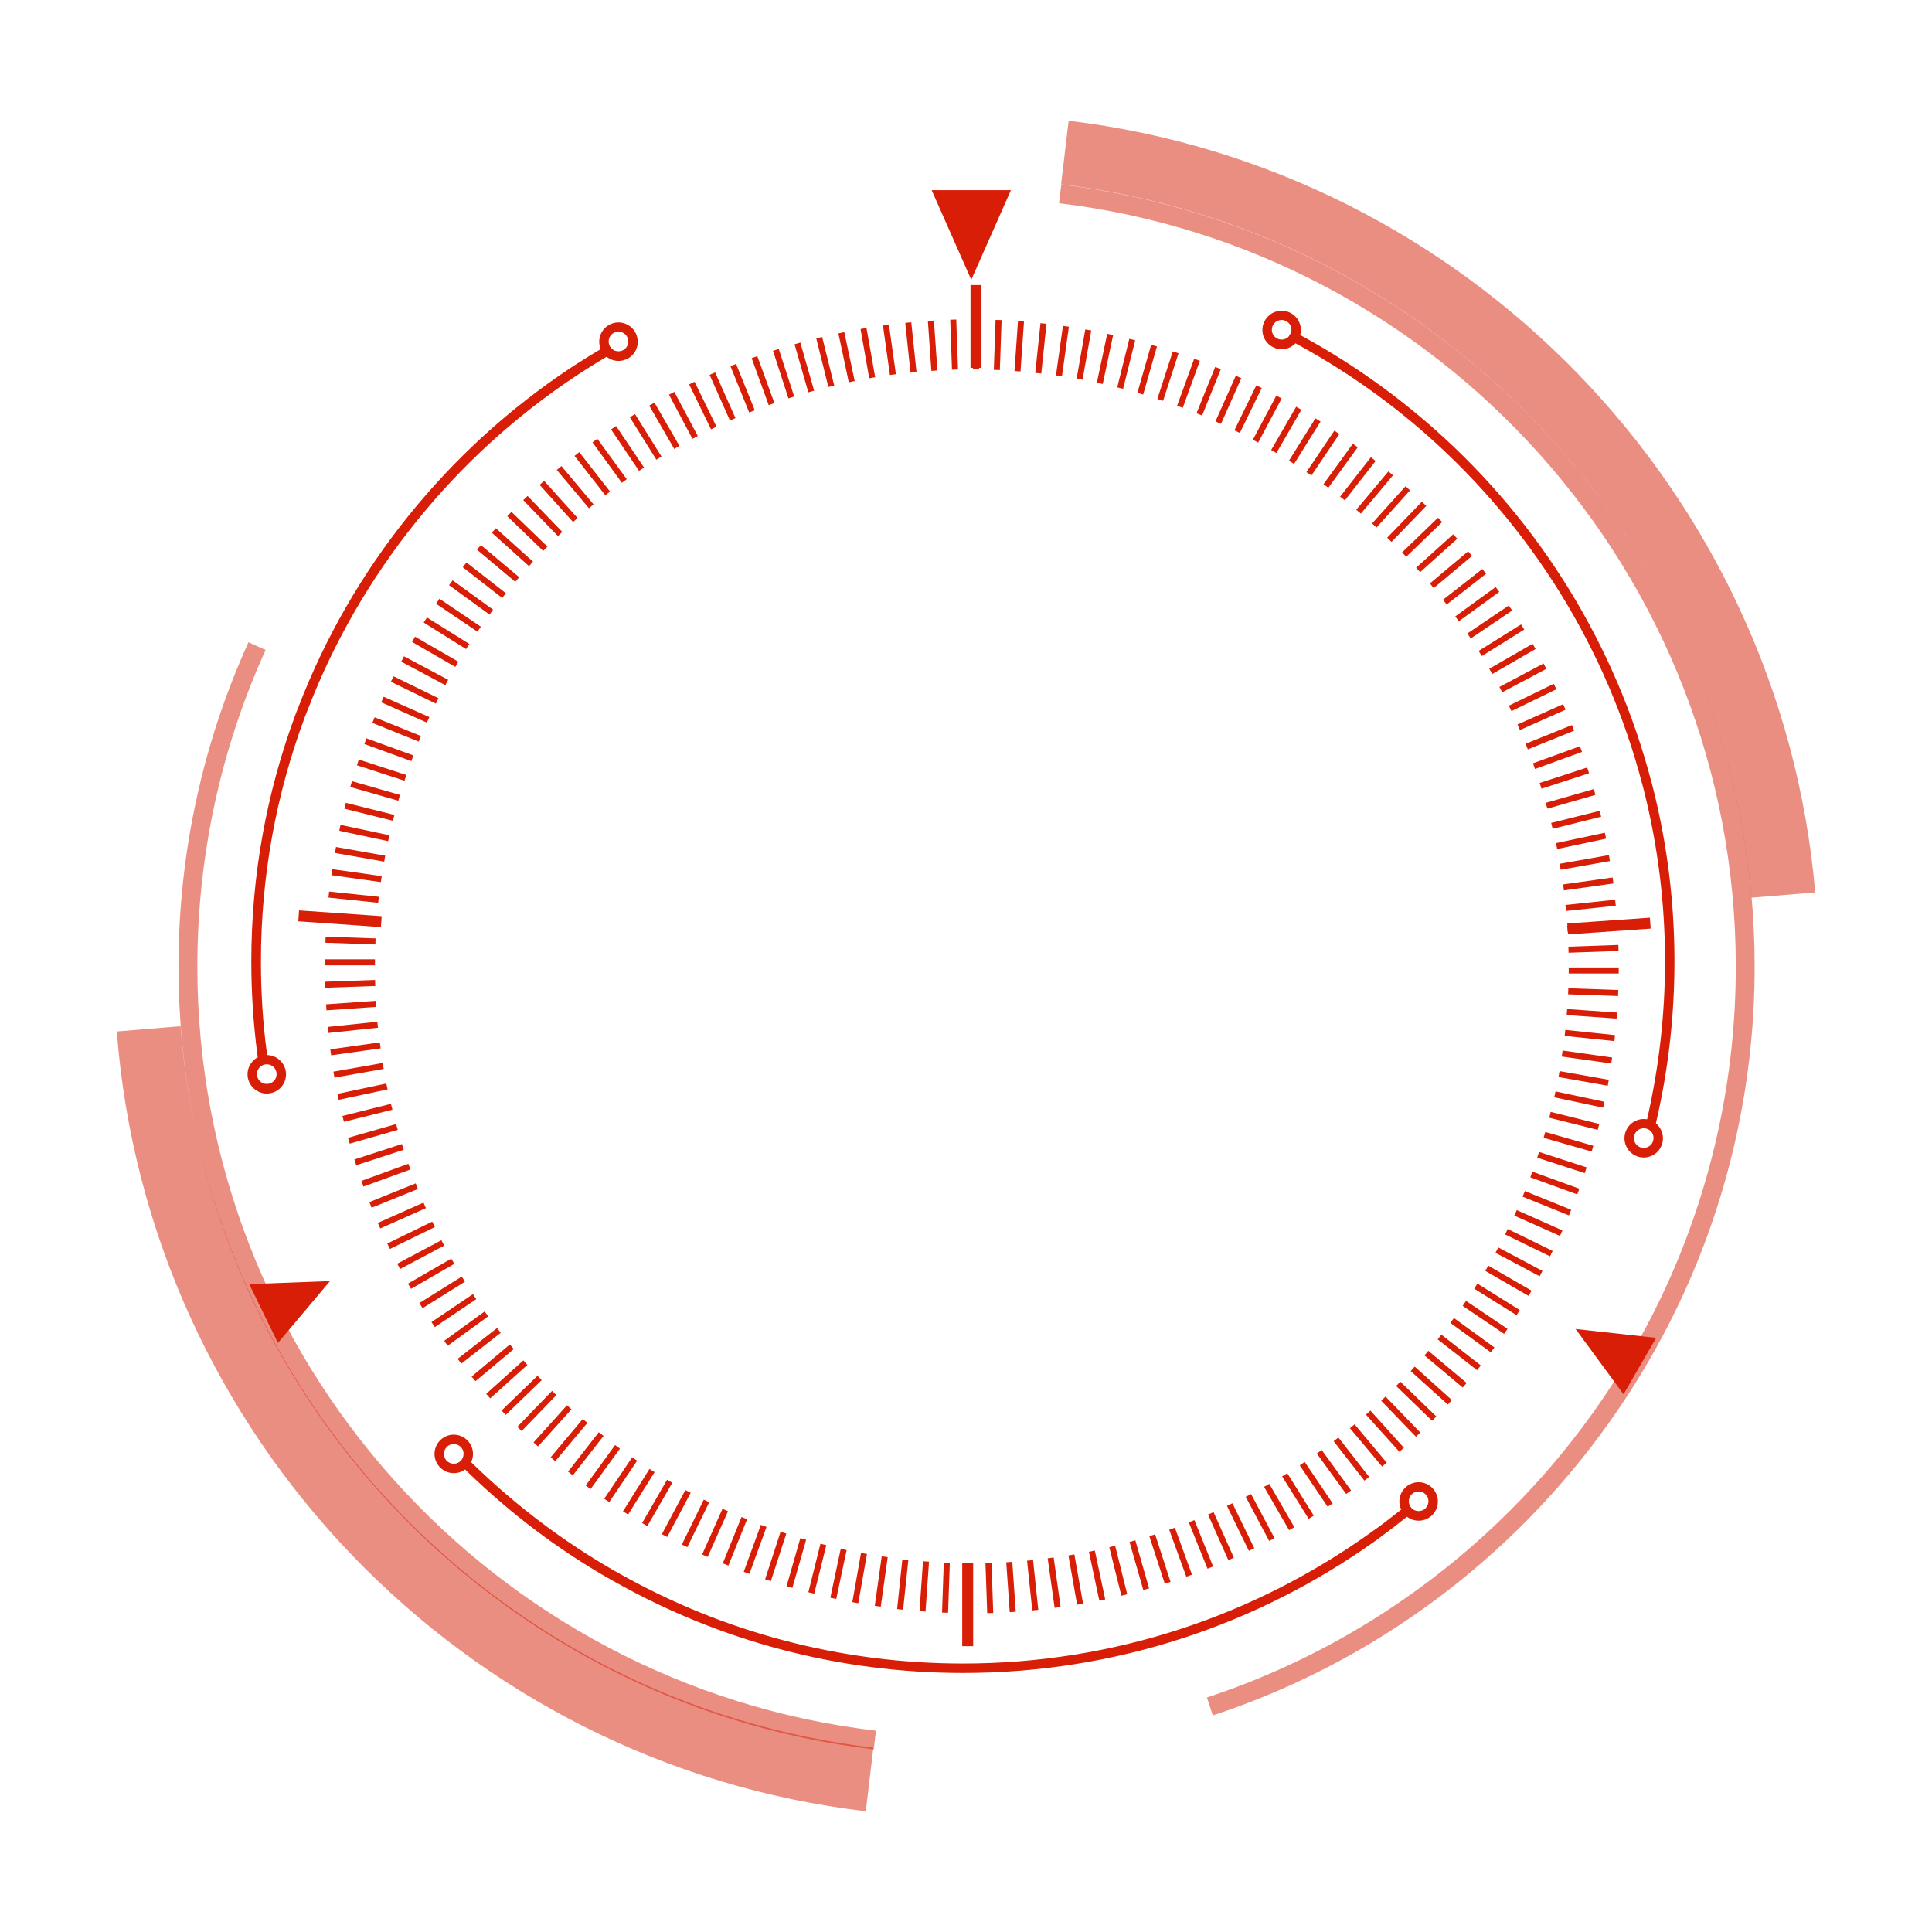 <?xml version="1.0" standalone="no"?><!DOCTYPE svg PUBLIC "-//W3C//DTD SVG 1.1//EN" "http://www.w3.org/Graphics/SVG/1.1/DTD/svg11.dtd"><svg t="1715508801914" class="icon" viewBox="0 0 1024 1024" version="1.1" xmlns="http://www.w3.org/2000/svg" p-id="21989" xmlns:xlink="http://www.w3.org/1999/xlink" width="200" height="200"><path d="M876.5 419.1c-0.4-1.4-0.7-2.8-1.1-4.2-19.1-73.4-59.7-138.3-114.8-187.2-1.1-1-2.2-1.9-3.3-2.9-21-18.2-44-34.2-68.7-47.5-1.3-0.7-2.5-1.4-3.8-2l-2.4 4.4 3.9 2.1c24.3 13.1 47 28.8 67.6 46.7 1.1 1 2.2 1.9 3.3 2.9 54.3 48.3 94.4 112.1 113.3 184.5 0.4 1.4 0.7 2.8 1.1 4.2 7.1 28.7 10.9 58.6 10.9 89.4 0 28.6-3.3 56.5-9.4 83.3-0.3 1.4-0.7 2.9-1 4.3l4.8 1.5c0.4-1.4 0.7-2.8 1-4.3 6.3-27.3 9.6-55.6 9.6-84.8 0-31.1-3.8-61.4-11-90.4zM745.7 797.6c-1.1 0.9-2.3 1.9-3.4 2.8-4.2 3.3-8.4 6.6-12.7 9.7-1.2 0.9-2.4 1.7-3.5 2.5-60.9 43.5-135.4 69.1-215.7 69.1-65.6 0-127.2-17-180.7-46.9-1.3-0.7-2.5-1.4-3.8-2.1-27.2-15.6-52.2-34.5-74.5-56.1-1.1-1-2.1-2-3.1-3.1l-3.4 3.7 3.1 3.1c22.6 21.9 47.9 41.1 75.5 56.8 1.3 0.7 2.5 1.4 3.8 2.1 54.2 30.3 116.7 47.5 183.1 47.5 81.3 0 156.7-25.9 218.4-69.9 1.2-0.8 2.4-1.7 3.5-2.6 4.4-3.2 8.7-6.5 12.9-9.9 1.1-0.9 2.3-1.8 3.4-2.7l-2.9-4zM322.4 182.7c-1.3 0.7-2.5 1.5-3.8 2.2-4.2 2.5-8.4 5.1-12.5 7.7-1.2 0.8-2.4 1.6-3.7 2.4-65.1 43.2-116.1 106.1-144.4 180.2-0.6 1.4-1.1 2.7-1.6 4.1-15 40.6-23.2 84.5-23.2 130.3 0 16.7 1.1 33.1 3.2 49.2 0.2 1.5 0.4 2.9 0.6 4.3l5-1c-0.2-1.4-0.4-2.9-0.6-4.3-2.1-15.8-3.1-31.9-3.1-48.2 0-45.2 8.1-88.6 23-128.8 0.5-1.4 1-2.8 1.6-4.1 28-73 78.3-135 142.6-177.6 1.2-0.8 2.4-1.6 3.7-2.4 4-2.6 8.1-5.1 12.3-7.6 1.3-0.8 2.5-1.5 3.8-2.2l-2.9-4.2z" fill="#d81e06" p-id="21990"></path><path d="M679.3 185.1c-5.6 0-10.2-4.6-10.2-10.2s4.6-10.2 10.2-10.2 10.2 4.6 10.2 10.2-4.6 10.2-10.2 10.2z m0-15.5c-2.9 0-5.2 2.3-5.2 5.2s2.3 5.2 5.2 5.2c2.9 0 5.2-2.3 5.2-5.2s-2.4-5.2-5.2-5.2zM327.8 191.3c-5.6 0-10.2-4.6-10.2-10.2s4.6-10.2 10.2-10.2 10.2 4.6 10.2 10.2c0.1 5.6-4.5 10.2-10.2 10.2z m0-15.5c-2.9 0-5.2 2.3-5.2 5.2s2.3 5.2 5.2 5.2c2.9 0 5.2-2.3 5.2-5.2s-2.3-5.2-5.2-5.2zM240.5 780.8c-5.6 0-10.2-4.6-10.2-10.2s4.6-10.2 10.2-10.2 10.2 4.6 10.2 10.2-4.5 10.2-10.2 10.2z m0-15.4c-2.9 0-5.2 2.3-5.2 5.2 0 2.9 2.3 5.2 5.2 5.2s5.2-2.3 5.2-5.2c0.1-2.9-2.3-5.2-5.2-5.2zM141.4 579.6c-5.6 0-10.2-4.6-10.2-10.2s4.6-10.2 10.2-10.2 10.2 4.6 10.2 10.2-4.5 10.2-10.2 10.2z m0-15.5c-2.9 0-5.2 2.3-5.2 5.2s2.3 5.2 5.2 5.2 5.2-2.3 5.2-5.2-2.3-5.2-5.2-5.2zM751.9 806c-5.6 0-10.2-4.6-10.2-10.2s4.6-10.2 10.2-10.2 10.2 4.6 10.2 10.2-4.5 10.2-10.2 10.2z m0-15.5c-2.9 0-5.2 2.3-5.2 5.2 0 2.9 2.3 5.2 5.2 5.2s5.2-2.3 5.2-5.2c0.1-2.8-2.3-5.2-5.2-5.2zM871.2 613.5c-5.6 0-10.2-4.6-10.2-10.2s4.6-10.2 10.2-10.2 10.2 4.6 10.2 10.2-4.5 10.2-10.2 10.2z m0-15.5c-2.9 0-5.2 2.3-5.2 5.2 0 2.9 2.3 5.2 5.2 5.2 2.9 0 5.2-2.3 5.2-5.2 0.1-2.9-2.3-5.2-5.2-5.2z" fill="#d81e06" p-id="21991"></path><path d="M104.6 512.4c0-59.8 12.9-116.7 36.2-167.9l-5.8-2.6-3.3-1.5c-23.8 52.5-37.1 110.7-37.1 172 0 213.7 161.3 390.4 368.5 414.8l1.2-9.9C262 893.5 104.6 721 104.6 512.4zM562.5 97.8l-1.2 9.9C763.1 132 920 304.2 920 512.4c0 58.2-12.3 113.5-34.3 163.7-46.3 105.2-135.9 187.3-246 223.6l3.1 9.5c112.8-37.1 204.5-121.2 252-229 22.6-51.4 35.2-108.1 35.2-167.8 0-213.3-160.8-389.7-367.5-414.6zM140.8 344.5l-5.8-2.6z" fill="#d81e06" opacity=".5" p-id="21992"></path><path d="M566.4 64l-4 33.7c194.8 23.4 348.8 181.5 365.9 378.1l33.8-2.8C943.7 260.3 777.2 89.3 566.4 64zM95.7 543.9l-33.8 2.8c16.6 215 184.4 388.3 397 413.3l4-33.7C266.3 903.2 111 742.8 95.7 543.9z" fill="#d81e06" opacity=".5" p-id="21993"></path><path d="M515.7 169.3h3.2v26.5h-3.2zM503.642 169.467l3.198-0.112 0.925 26.484-3.198 0.112zM491.8 170.146l3.193-0.223 1.848 26.436-3.192 0.223zM479.81 171.147l3.182-0.334 2.77 26.354-3.183 0.335zM467.99 172.537l3.168-0.445 3.689 26.243-3.169 0.445zM456.105 174.396l3.152-0.556 4.6 26.097-3.151 0.556zM444.365 176.71l3.13-0.665 5.51 25.92-3.13 0.665zM432.649 179.399l3.105-0.774 6.41 25.713-3.105 0.774zM421.127 182.477l3.076-0.882 7.303 25.474-3.076 0.882zM409.709 185.95l3.043-0.99 8.189 25.205-3.044 0.989zM398.383 189.843l3.007-1.094 9.063 24.902-3.007 1.094zM387.162 194.071l2.967-1.198 9.927 24.57-2.967 1.2zM376.117 198.697l2.923-1.302 10.777 24.208-2.923 1.301zM365.26 203.745l2.876-1.403 11.618 23.818-2.877 1.403zM354.576 209.196l2.826-1.502 12.441 23.397-2.825 1.502zM344.097 214.986l2.771-1.6 13.25 22.95-2.77 1.6zM333.84 221.168l2.714-1.696 14.042 22.472-2.714 1.696zM323.878 227.61l2.653-1.79 14.818 21.968-2.652 1.79zM314.025 234.446l2.589-1.881 15.576 21.438-2.589 1.881zM304.512 241.632l2.522-1.97 16.316 20.882-2.522 1.97zM295.122 249.09l2.451-2.057 17.035 20.299-2.452 2.057zM286.02 256.99l2.379-2.142 17.73 19.693-2.377 2.14zM277.329 265.078l2.302-2.223 18.41 19.061-2.303 2.223zM268.858 273.59l2.223-2.302 19.061 18.41L287.92 292zM260.688 282.333l2.141-2.378 19.692 17.73-2.141 2.379zM252.81 291.335l2.057-2.451 20.3 17.034-2.058 2.451zM245.283 300.625l1.97-2.522 20.882 16.316-1.97 2.522zM238.012 310.15l1.881-2.588 21.439 15.577-1.881 2.589zM231.115 319.988l1.79-2.653 21.968 14.819-1.79 2.653zM224.58 329.978l1.695-2.713 22.472 14.042-1.695 2.714zM218.385 340.223l1.6-2.77 22.949 13.25-1.6 2.77zM212.649 350.692l1.502-2.825 23.397 12.441-1.502 2.826zM207.196 361.333l1.402-2.876 23.819 11.617-1.403 2.877zM202.062 372.222l1.301-2.923 24.208 10.777L226.27 383zM197.365 383.144l1.199-2.967 24.57 9.927-1.198 2.967zM193.128 394.342l1.094-3.007 24.902 9.063-1.094 3.007zM189.181 405.609l0.989-3.043 25.204 8.188-0.989 3.044zM185.657 417.107l0.881-3.077 25.475 7.304-0.882 3.076zM182.548 428.626l0.774-3.105 25.713 6.41-0.774 3.105zM179.813 440.333l0.665-3.13 25.92 5.51-0.666 3.13zM177.534 452.086l0.556-3.152 26.097 4.6-0.555 3.152zM175.634 463.846l0.446-3.17 26.243 3.69-0.446 3.169zM174.106 475.728l0.335-3.183 26.354 2.77-0.334 3.182zM173.118 487.676l0.223-3.193 26.436 1.849-0.223 3.192zM172.472 499.652l0.112-3.198 26.484 0.925-0.112 3.198zM172.237 511.641v-3.2h26.5v3.2zM172.423 523.53l-0.111-3.198 26.484-0.925 0.111 3.198zM173.05 535.502l-0.223-3.193 26.436-1.848 0.224 3.192zM173.982 547.484l-0.334-3.182 26.354-2.77 0.335 3.183zM175.514 559.343l-0.445-3.17 26.243-3.688 0.445 3.169zM177.272 571.152l-0.555-3.151 26.097-4.6 0.556 3.15zM179.502 582.915l-0.666-3.13 25.92-5.51 0.665 3.13zM182.279 594.574l-0.774-3.105 25.713-6.41 0.774 3.105zM185.35 606.154l-0.883-3.076 25.475-7.303 0.882 3.076zM188.802 617.592l-0.989-3.044 25.204-8.188 0.99 3.043zM192.647 628.9l-1.095-3.006 24.902-9.063 1.095 3.007zM196.967 640.109l-1.198-2.967 24.57-9.927 1.2 2.967zM201.544 651.105l-1.301-2.923 24.208-10.777 1.301 2.923zM206.678 661.976l-1.403-2.877 23.819-11.617 1.403 2.876zM212.051 672.613l-1.502-2.826 23.397-12.441 1.502 2.825zM217.861 683.113l-1.6-2.772 22.95-13.25 1.6 2.772zM223.975 693.366l-1.696-2.714 22.472-14.042 1.696 2.713zM230.484 703.39l-1.79-2.653 21.969-14.818 1.79 2.652zM237.308 713.265l-1.88-2.59 21.438-15.576 1.881 2.589zM244.523 722.748l-1.97-2.522 20.882-16.316 1.97 2.522zM252.016 732.067l-2.057-2.451 20.299-17.035 2.057 2.452zM259.83 741.159l-2.141-2.378 19.692-17.731 2.141 2.377zM268.046 749.915l-2.223-2.302 19.062-18.41 2.223 2.302zM276.501 758.478l-2.301-2.223 18.41-19.061 2.3 2.223zM285.16 766.657l-2.377-2.141 17.731-19.692 2.378 2.14zM294.3 774.462l-2.452-2.057 17.034-20.3 2.451 2.058zM303.591 781.97l-2.522-1.97 16.316-20.882 2.522 1.97zM313.024 789.234l-2.59-1.88 15.577-21.44 2.59 1.882zM322.905 796.15l-2.653-1.79 14.82-21.969 2.652 1.79zM332.906 802.73l-2.714-1.695 14.043-22.472 2.713 1.695zM343.1 808.84l-2.77-1.6 13.25-22.949 2.77 1.6zM353.638 814.632l-2.826-1.502 12.442-23.397 2.825 1.503zM364.29 820.04l-2.875-1.403 11.617-23.818 2.877 1.403zM375.078 825.208l-2.924-1.302 10.778-24.208 2.923 1.302zM386.063 829.795l-2.967-1.199 9.927-24.57 2.967 1.198zM397.2 834.209l-3.007-1.095 9.063-24.902 3.007 1.095zM408.575 838.034l-3.044-0.99 8.189-25.203 3.043 0.988zM419.969 841.593l-3.076-0.882 7.303-25.474 3.076 0.882zM431.556 844.682l-3.105-0.774 6.41-25.713 3.105 0.775zM443.223 847.491l-3.13-0.665 5.51-25.92 3.13 0.666zM454.905 849.746l-3.152-0.556 4.6-26.097 3.152 0.556zM466.82 851.554l-3.17-0.445 3.69-26.243 3.169 0.445zM478.676 853.18l-3.182-0.334 2.77-26.354 3.181 0.334zM490.55 854.156l-3.192-0.223 1.849-26.437 3.192 0.224zM502.5 854.802l-3.198-0.111 0.925-26.484 3.198 0.111zM514.473 855.016h-3.2v-26.5h3.2zM526.44 854.896l-3.197 0.111-0.925-26.484 3.198-0.111zM538.372 854.242l-3.192 0.223-1.849-26.436 3.193-0.224zM550.317 853.228l-3.182 0.335-2.77-26.355 3.183-0.334zM562.148 851.747l-3.17 0.445-3.688-26.242 3.169-0.446zM574.043 849.964l-3.15 0.556-4.601-26.097 3.151-0.556zM585.794 847.733l-3.13 0.665-5.51-25.92 3.13-0.665zM597.462 844.992l-3.105 0.775-6.41-25.713 3.105-0.774zM609.05 841.864l-3.076 0.882-7.303-25.475 3.076-0.882zM620.412 838.423l-3.044 0.989-8.188-25.204 3.043-0.99zM631.772 834.598l-3.007 1.094-9.063-24.902 3.007-1.094zM642.98 830.256l-2.966 1.199-9.927-24.571 2.967-1.199zM653.985 825.637l-2.923 1.301-10.778-24.208 2.923-1.301zM664.81 820.58l-2.876 1.404-11.618-23.819 2.876-1.402zM675.526 815.254l-2.825 1.502-12.442-23.397 2.825-1.502zM686.005 809.423l-2.77 1.6-13.25-22.949 2.77-1.6zM696.327 803.314l-2.714 1.696-14.042-22.472 2.714-1.696zM706.34 796.825l-2.653 1.79-14.819-21.969 2.653-1.79zM716.089 789.955l-2.59 1.881-15.576-21.438 2.589-1.881zM725.687 782.79l-2.522 1.97-16.316-20.881 2.522-1.97zM734.985 775.225l-2.45 2.057-17.035-20.299 2.451-2.057zM744.094 767.344l-2.378 2.14-17.731-19.691 2.377-2.141zM752.784 759.276l-2.302 2.223-18.41-19.061 2.302-2.223zM761.265 750.73l-2.223 2.3-19.061-18.409 2.223-2.301zM769.53 742.063l-2.142 2.378-19.692-17.731 2.141-2.378zM777.342 732.987l-2.057 2.452-20.299-17.035 2.057-2.45zM784.85 723.712l-1.97 2.521L762 709.917l1.97-2.521zM792.049 714.165l-1.881 2.59-21.439-15.577 1.881-2.59zM799 704.324l-1.79 2.653-21.968-14.819 1.79-2.652zM805.518 694.363l-1.696 2.714-22.472-14.043 1.696-2.713zM811.781 684.082l-1.6 2.77-22.949-13.25 1.6-2.77zM817.543 673.622l-1.503 2.826-23.397-12.442 1.503-2.825zM822.94 663.012l-1.403 2.876-23.818-11.618 1.403-2.876zM828.12 652.147l-1.302 2.924-24.208-10.778 1.302-2.923zM832.774 641.216l-1.199 2.967-24.57-9.927 1.198-2.967zM837.084 630.051l-1.094 3.007-24.902-9.063 1.094-3.007zM840.931 618.736l-0.989 3.043-25.204-8.188 0.989-3.044zM844.499 607.276l-0.882 3.076-25.474-7.303 0.881-3.077zM847.617 595.732l-0.774 3.105-25.713-6.41 0.774-3.105zM850.37 583.967l-0.665 3.13-25.92-5.51 0.665-3.13zM852.695 572.31l-0.556 3.15-26.097-4.6 0.555-3.151zM854.447 560.5l-0.445 3.17-26.243-3.69 0.445-3.169zM855.989 548.631l-0.334 3.182-26.355-2.769 0.335-3.182zM857.05 536.67l-0.224 3.193-26.436-1.849 0.223-3.192zM857.722 524.72l-0.112 3.198-26.484-0.925 0.112-3.198zM857.953 512.769v3.2h-26.5v-3.2zM857.756 500.834l0.111 3.198-26.484 0.925-0.111-3.198zM857.139 488.83l0.223 3.192-26.436 1.849-0.223-3.193zM856.053 476.877l0.334 3.183-26.354 2.769-0.334-3.182zM854.71 465.085l0.445 3.17-26.243 3.688-0.445-3.169zM852.743 453.231l0.555 3.152-26.097 4.6-0.556-3.151zM850.601 441.368l0.666 3.13-25.92 5.509-0.665-3.13zM847.873 429.76l0.774 3.106-25.713 6.41-0.774-3.105zM844.736 418.231l0.882 3.076-25.474 7.304-0.882-3.077zM841.245 406.793l0.988 3.044-25.204 8.188-0.988-3.043zM837.401 395.513l1.094 3.007-24.902 9.063-1.094-3.007zM833.152 384.29l1.199 2.967-24.571 9.927-1.199-2.967zM828.484 373.237l1.302 2.923-24.208 10.778-1.301-2.923zM823.514 362.425l1.403 2.876-23.818 11.618-1.403-2.876zM818.109 351.663l1.502 2.825-23.397 12.442-1.502-2.825zM812.298 341.204l1.6 2.772-22.949 13.25-1.6-2.772zM806.174 330.963l1.695 2.714-22.472 14.042-1.695-2.713zM799.7 320.928l1.789 2.653-21.968 14.819-1.79-2.653zM792.76 311.12l1.88 2.589-21.438 15.576-1.881-2.588zM785.68 301.573l1.97 2.522-20.881 16.316-1.97-2.522zM778.151 292.204l2.057 2.45-20.299 17.035-2.057-2.451zM770.251 283.16l2.141 2.378L752.7 303.27l-2.141-2.378zM762.175 274.388l2.223 2.302-19.061 18.41-2.223-2.303zM753.638 265.93l2.302 2.222-18.41 19.062-2.302-2.223zM744.958 257.741l2.378 2.141-17.731 19.692-2.378-2.14zM735.875 249.865l2.45 2.057-17.033 20.3-2.452-2.057zM726.599 242.34l2.522 1.971-16.316 20.882-2.522-1.97zM717.038 235.198l2.589 1.88-15.577 21.44-2.589-1.882zM707.242 228.265l2.653 1.79-14.82 21.968-2.652-1.79zM697.206 221.74l2.714 1.695-14.043 22.472-2.713-1.696zM686.996 215.58l2.77 1.6-13.25 22.95-2.77-1.6zM676.48 209.692l2.825 1.502-12.441 23.397-2.826-1.503zM665.88 204.252l2.876 1.403-11.618 23.818-2.876-1.403zM655.003 199.15l2.923 1.301-10.777 24.208-2.923-1.301zM644.098 194.479l2.967 1.198-9.927 24.571-2.967-1.198zM632.944 190.159l3.007 1.094-9.063 24.902-3.007-1.094zM621.606 186.253l3.044 0.989-8.189 25.204-3.043-0.989zM610.138 182.75l3.076 0.883-7.303 25.474-3.076-0.882zM598.566 179.59l3.105 0.773-6.41 25.713-3.106-0.774zM586.857 176.934l3.13 0.666-5.51 25.92-3.13-0.666zM575.227 174.603l3.151 0.555-4.6 26.098-3.152-0.556zM563.375 172.727l3.17 0.446-3.69 26.243-3.169-0.446zM551.48 171.287l3.183 0.334-2.77 26.354-3.182-0.334zM539.545 170.224l3.192 0.224-1.848 26.436-3.193-0.223zM527.668 169.556l3.198 0.111-0.925 26.484-3.198-0.111z" fill="#d81e06" p-id="21994"></path><path d="M515.7 169.3h3.2v26.5h-3.2z" fill="#d81e06" p-id="21995"></path><path d="M174.9 679l-42.8 1.6 15.2 31.2zM835.1 704.4l25.4 34.6 17.3-29.9zM514.8 148.3l21-47.5h-42z" fill="#d81e06" p-id="21996"></path><path d="M510 828.6h5.8v43.9H510zM514.4 151.1h5.8V195h-5.8zM830.685 489.46l43.794-3.063 0.405 5.786-43.795 3.062zM158.102 488.317l0.405-5.786 43.795 3.062-0.405 5.786z" fill="#d81e06" p-id="21997"></path></svg>